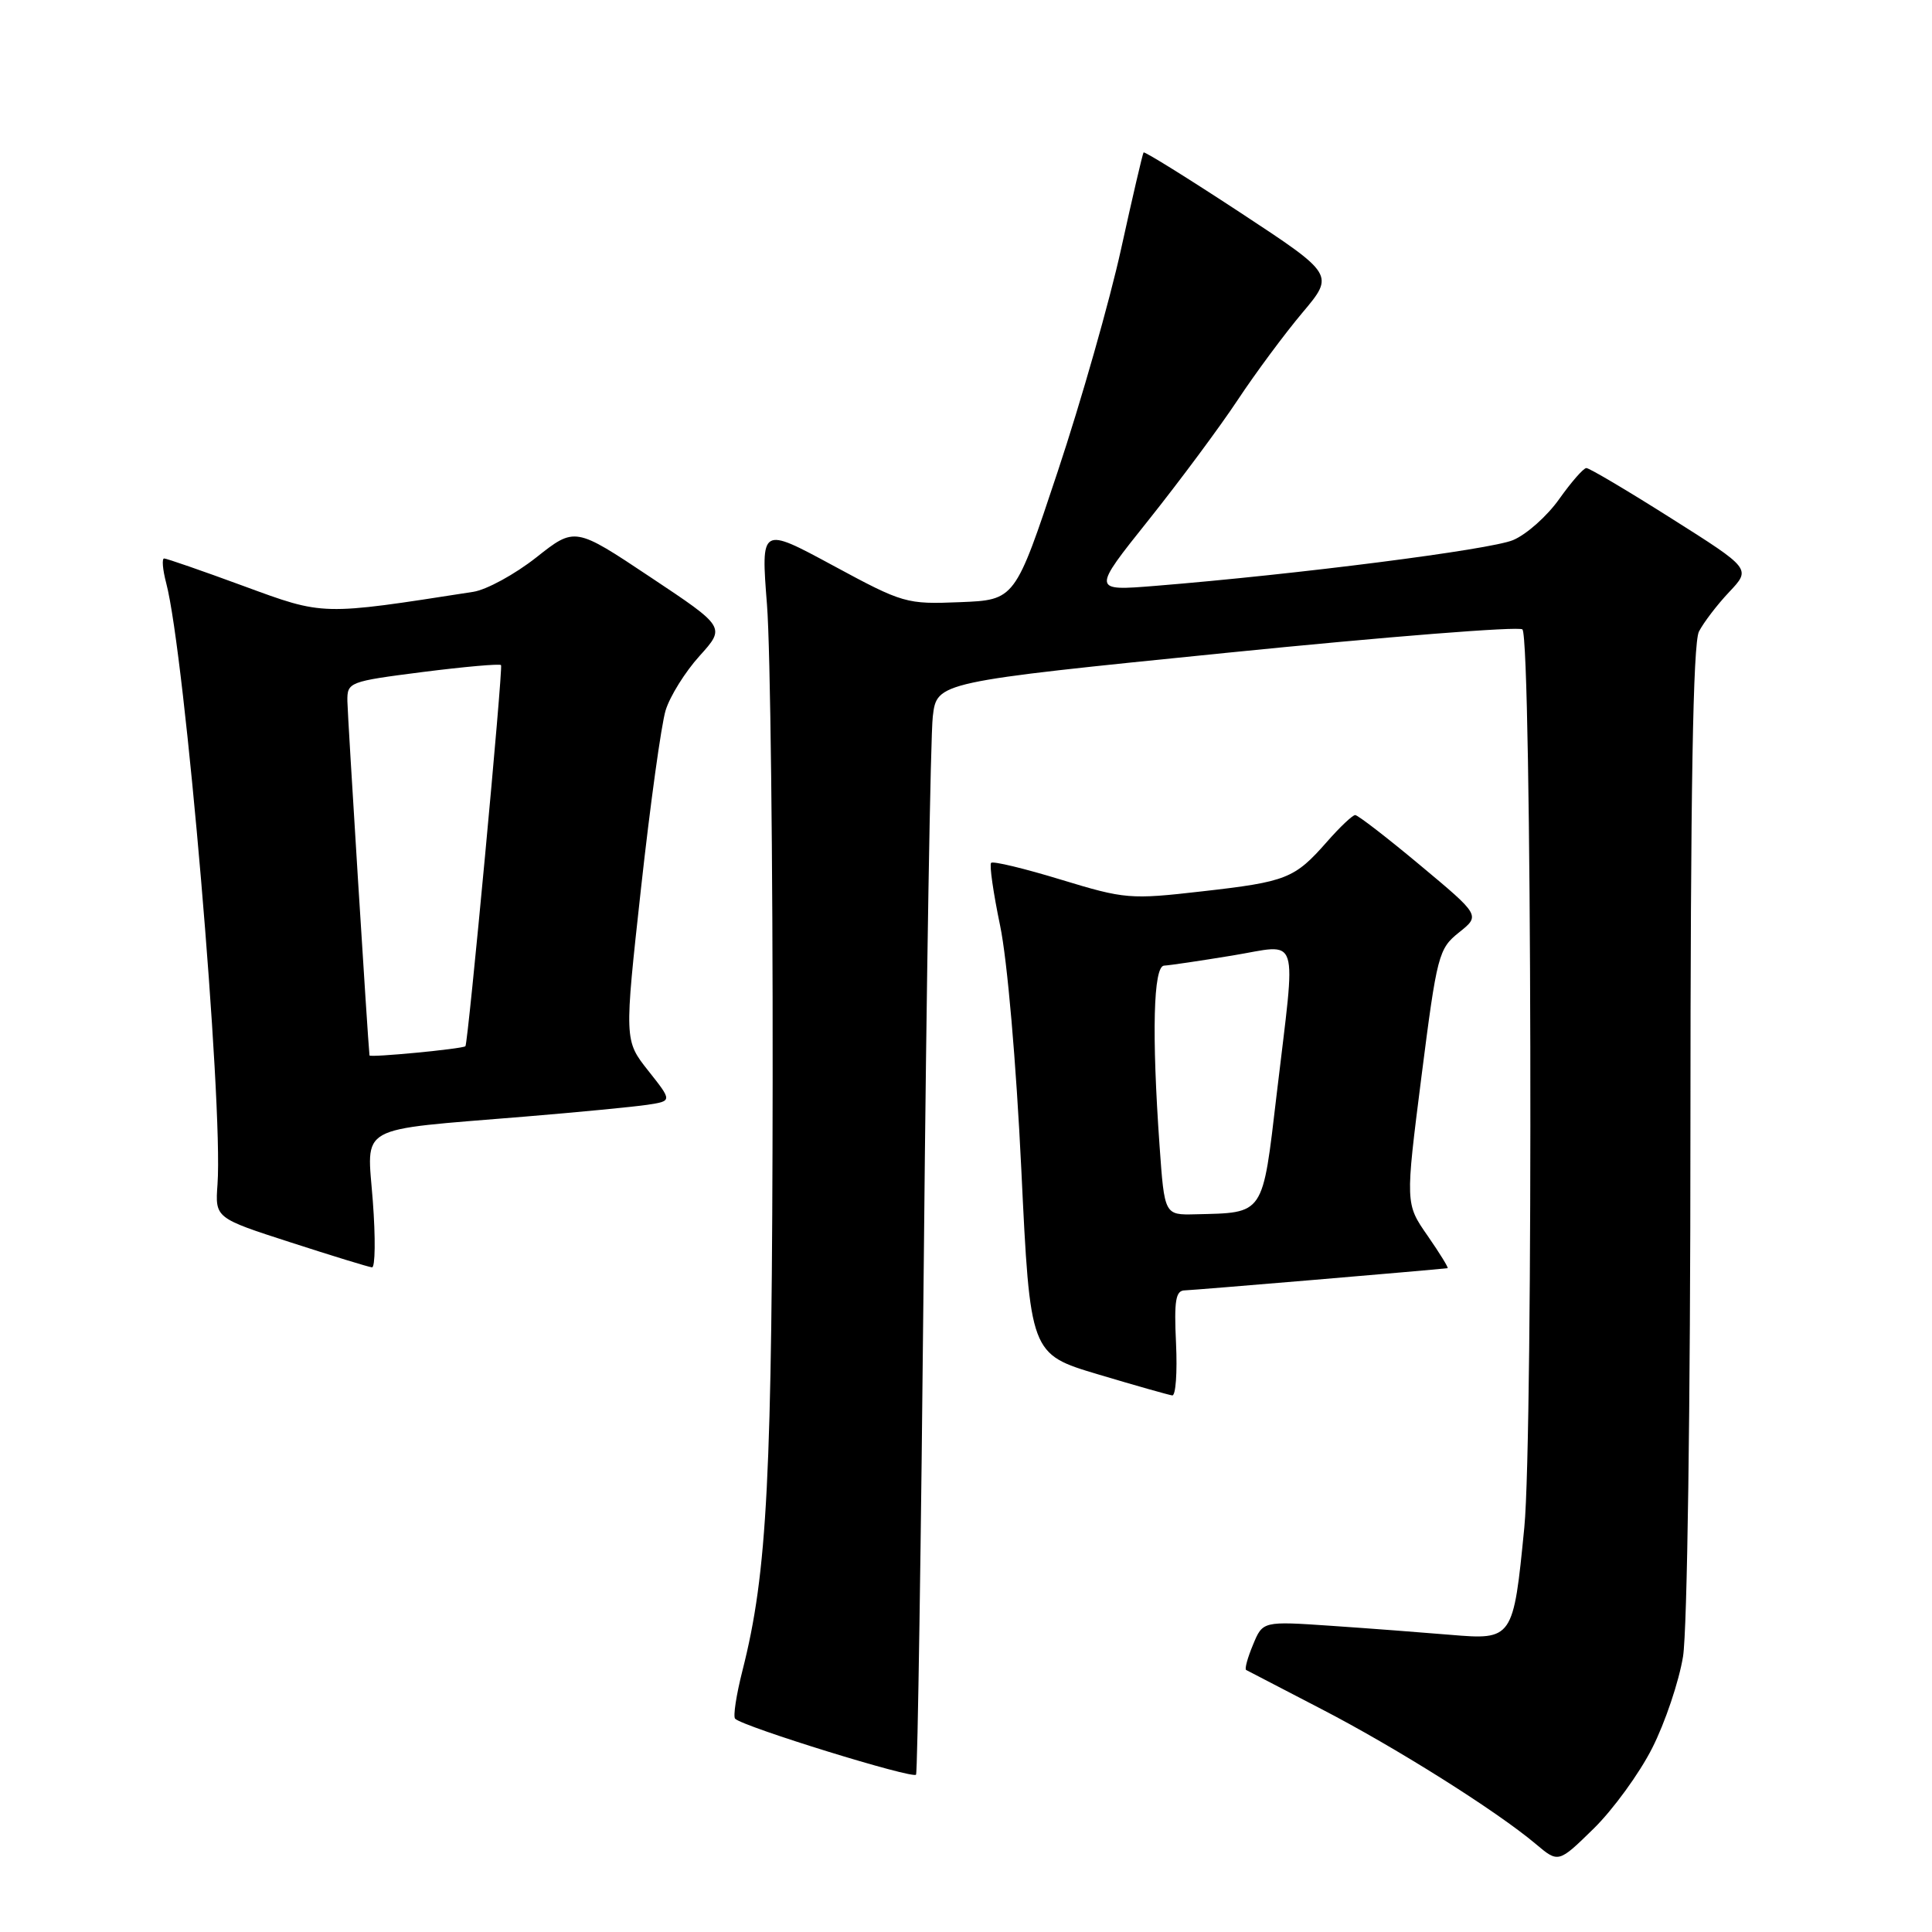 <?xml version="1.0" encoding="UTF-8" standalone="no"?>
<!DOCTYPE svg PUBLIC "-//W3C//DTD SVG 1.1//EN" "http://www.w3.org/Graphics/SVG/1.1/DTD/svg11.dtd" >
<svg xmlns="http://www.w3.org/2000/svg" xmlns:xlink="http://www.w3.org/1999/xlink" version="1.1" viewBox="0 0 256 256">
 <g >
 <path fill="currentColor"
d=" M 218.93 231.62 C 220.64 228.25 222.47 222.80 223.01 219.50 C 223.57 216.04 223.99 186.46 223.99 149.68 C 224.00 104.56 224.33 85.23 225.12 83.68 C 225.74 82.48 227.54 80.12 229.13 78.44 C 232.03 75.37 232.03 75.37 221.46 68.69 C 215.65 65.01 210.58 62.01 210.20 62.02 C 209.81 62.03 208.20 63.88 206.60 66.13 C 205.01 68.38 202.26 70.83 200.48 71.57 C 197.45 72.84 171.85 76.11 153.09 77.63 C 144.68 78.31 144.68 78.31 152.19 68.91 C 156.32 63.73 161.63 56.58 164.00 53.00 C 166.37 49.42 170.23 44.22 172.57 41.44 C 176.83 36.38 176.83 36.38 164.30 28.14 C 157.40 23.61 151.66 20.04 151.53 20.20 C 151.40 20.37 150.06 26.12 148.55 32.99 C 147.04 39.87 143.26 53.14 140.15 62.49 C 134.50 79.50 134.50 79.50 127.21 79.79 C 120.09 80.08 119.68 79.96 110.37 74.93 C 100.82 69.77 100.82 69.77 101.63 80.13 C 102.08 85.84 102.41 114.12 102.38 143.00 C 102.32 195.94 101.69 208.32 98.38 221.36 C 97.56 224.58 97.12 227.46 97.41 227.74 C 98.48 228.81 121.02 235.77 121.38 235.15 C 121.59 234.79 122.05 204.12 122.41 167.00 C 122.76 129.88 123.30 97.45 123.60 94.94 C 124.14 90.37 124.14 90.37 162.55 86.50 C 183.68 84.37 201.31 82.97 201.73 83.40 C 202.97 84.63 203.19 190.06 201.98 202.39 C 200.53 217.21 200.45 217.32 192.17 216.62 C 188.50 216.31 181.41 215.77 176.41 215.43 C 167.32 214.81 167.32 214.81 166.03 217.94 C 165.31 219.66 164.90 221.16 165.12 221.28 C 165.33 221.40 169.78 223.71 175.00 226.41 C 184.84 231.49 198.28 239.94 203.50 244.34 C 206.50 246.87 206.50 246.87 211.17 242.30 C 213.73 239.79 217.23 234.99 218.93 231.62 Z  M 155.83 178.00 C 155.56 172.30 155.78 170.99 157.00 170.98 C 158.09 170.96 189.49 168.31 191.81 168.04 C 191.98 168.02 190.79 166.09 189.17 163.75 C 186.21 159.50 186.21 159.50 188.35 142.65 C 190.41 126.51 190.62 125.71 193.33 123.55 C 196.15 121.30 196.15 121.30 188.18 114.65 C 183.80 110.99 179.92 108.00 179.57 108.00 C 179.22 108.00 177.54 109.59 175.83 111.54 C 171.54 116.42 170.50 116.84 159.27 118.11 C 149.75 119.20 149.06 119.14 140.59 116.56 C 135.75 115.08 131.59 114.08 131.33 114.33 C 131.08 114.58 131.62 118.33 132.52 122.65 C 133.47 127.18 134.65 140.83 135.33 154.96 C 136.50 179.42 136.50 179.42 145.50 182.11 C 150.45 183.59 154.87 184.84 155.33 184.90 C 155.79 184.95 156.01 181.85 155.83 178.00 Z  M 49.40 159.15 C 48.63 148.88 46.92 149.83 69.50 147.96 C 76.65 147.37 83.98 146.66 85.79 146.39 C 89.08 145.89 89.08 145.89 85.90 141.88 C 82.72 137.86 82.72 137.86 84.94 117.68 C 86.16 106.58 87.63 95.98 88.20 94.12 C 88.77 92.26 90.79 89.02 92.69 86.92 C 96.14 83.10 96.14 83.10 86.16 76.46 C 76.18 69.81 76.18 69.81 71.05 73.87 C 68.22 76.10 64.47 78.15 62.71 78.42 C 42.47 81.57 42.98 81.58 32.27 77.65 C 26.81 75.64 22.07 74.00 21.75 74.00 C 21.43 74.00 21.55 75.46 22.02 77.25 C 24.51 86.65 29.59 146.21 28.82 156.94 C 28.50 161.39 28.50 161.39 38.50 164.62 C 44.00 166.40 48.85 167.89 49.29 167.93 C 49.72 167.97 49.77 164.02 49.40 159.15 Z  M 153.65 151.85 C 152.60 136.99 152.82 128.01 154.25 127.95 C 154.94 127.92 158.99 127.32 163.25 126.62 C 172.40 125.13 171.75 123.11 169.17 144.96 C 167.26 161.16 167.59 160.68 158.40 160.90 C 154.30 161.00 154.30 161.00 153.65 151.85 Z  M 48.96 139.85 C 48.75 138.07 46.06 94.88 46.03 92.91 C 46.00 90.38 46.22 90.30 56.05 89.04 C 61.57 88.34 66.23 87.93 66.39 88.13 C 66.68 88.49 62.02 138.34 61.67 138.63 C 61.25 138.99 49.00 140.16 48.96 139.85 Z "/>
</g>
</svg>